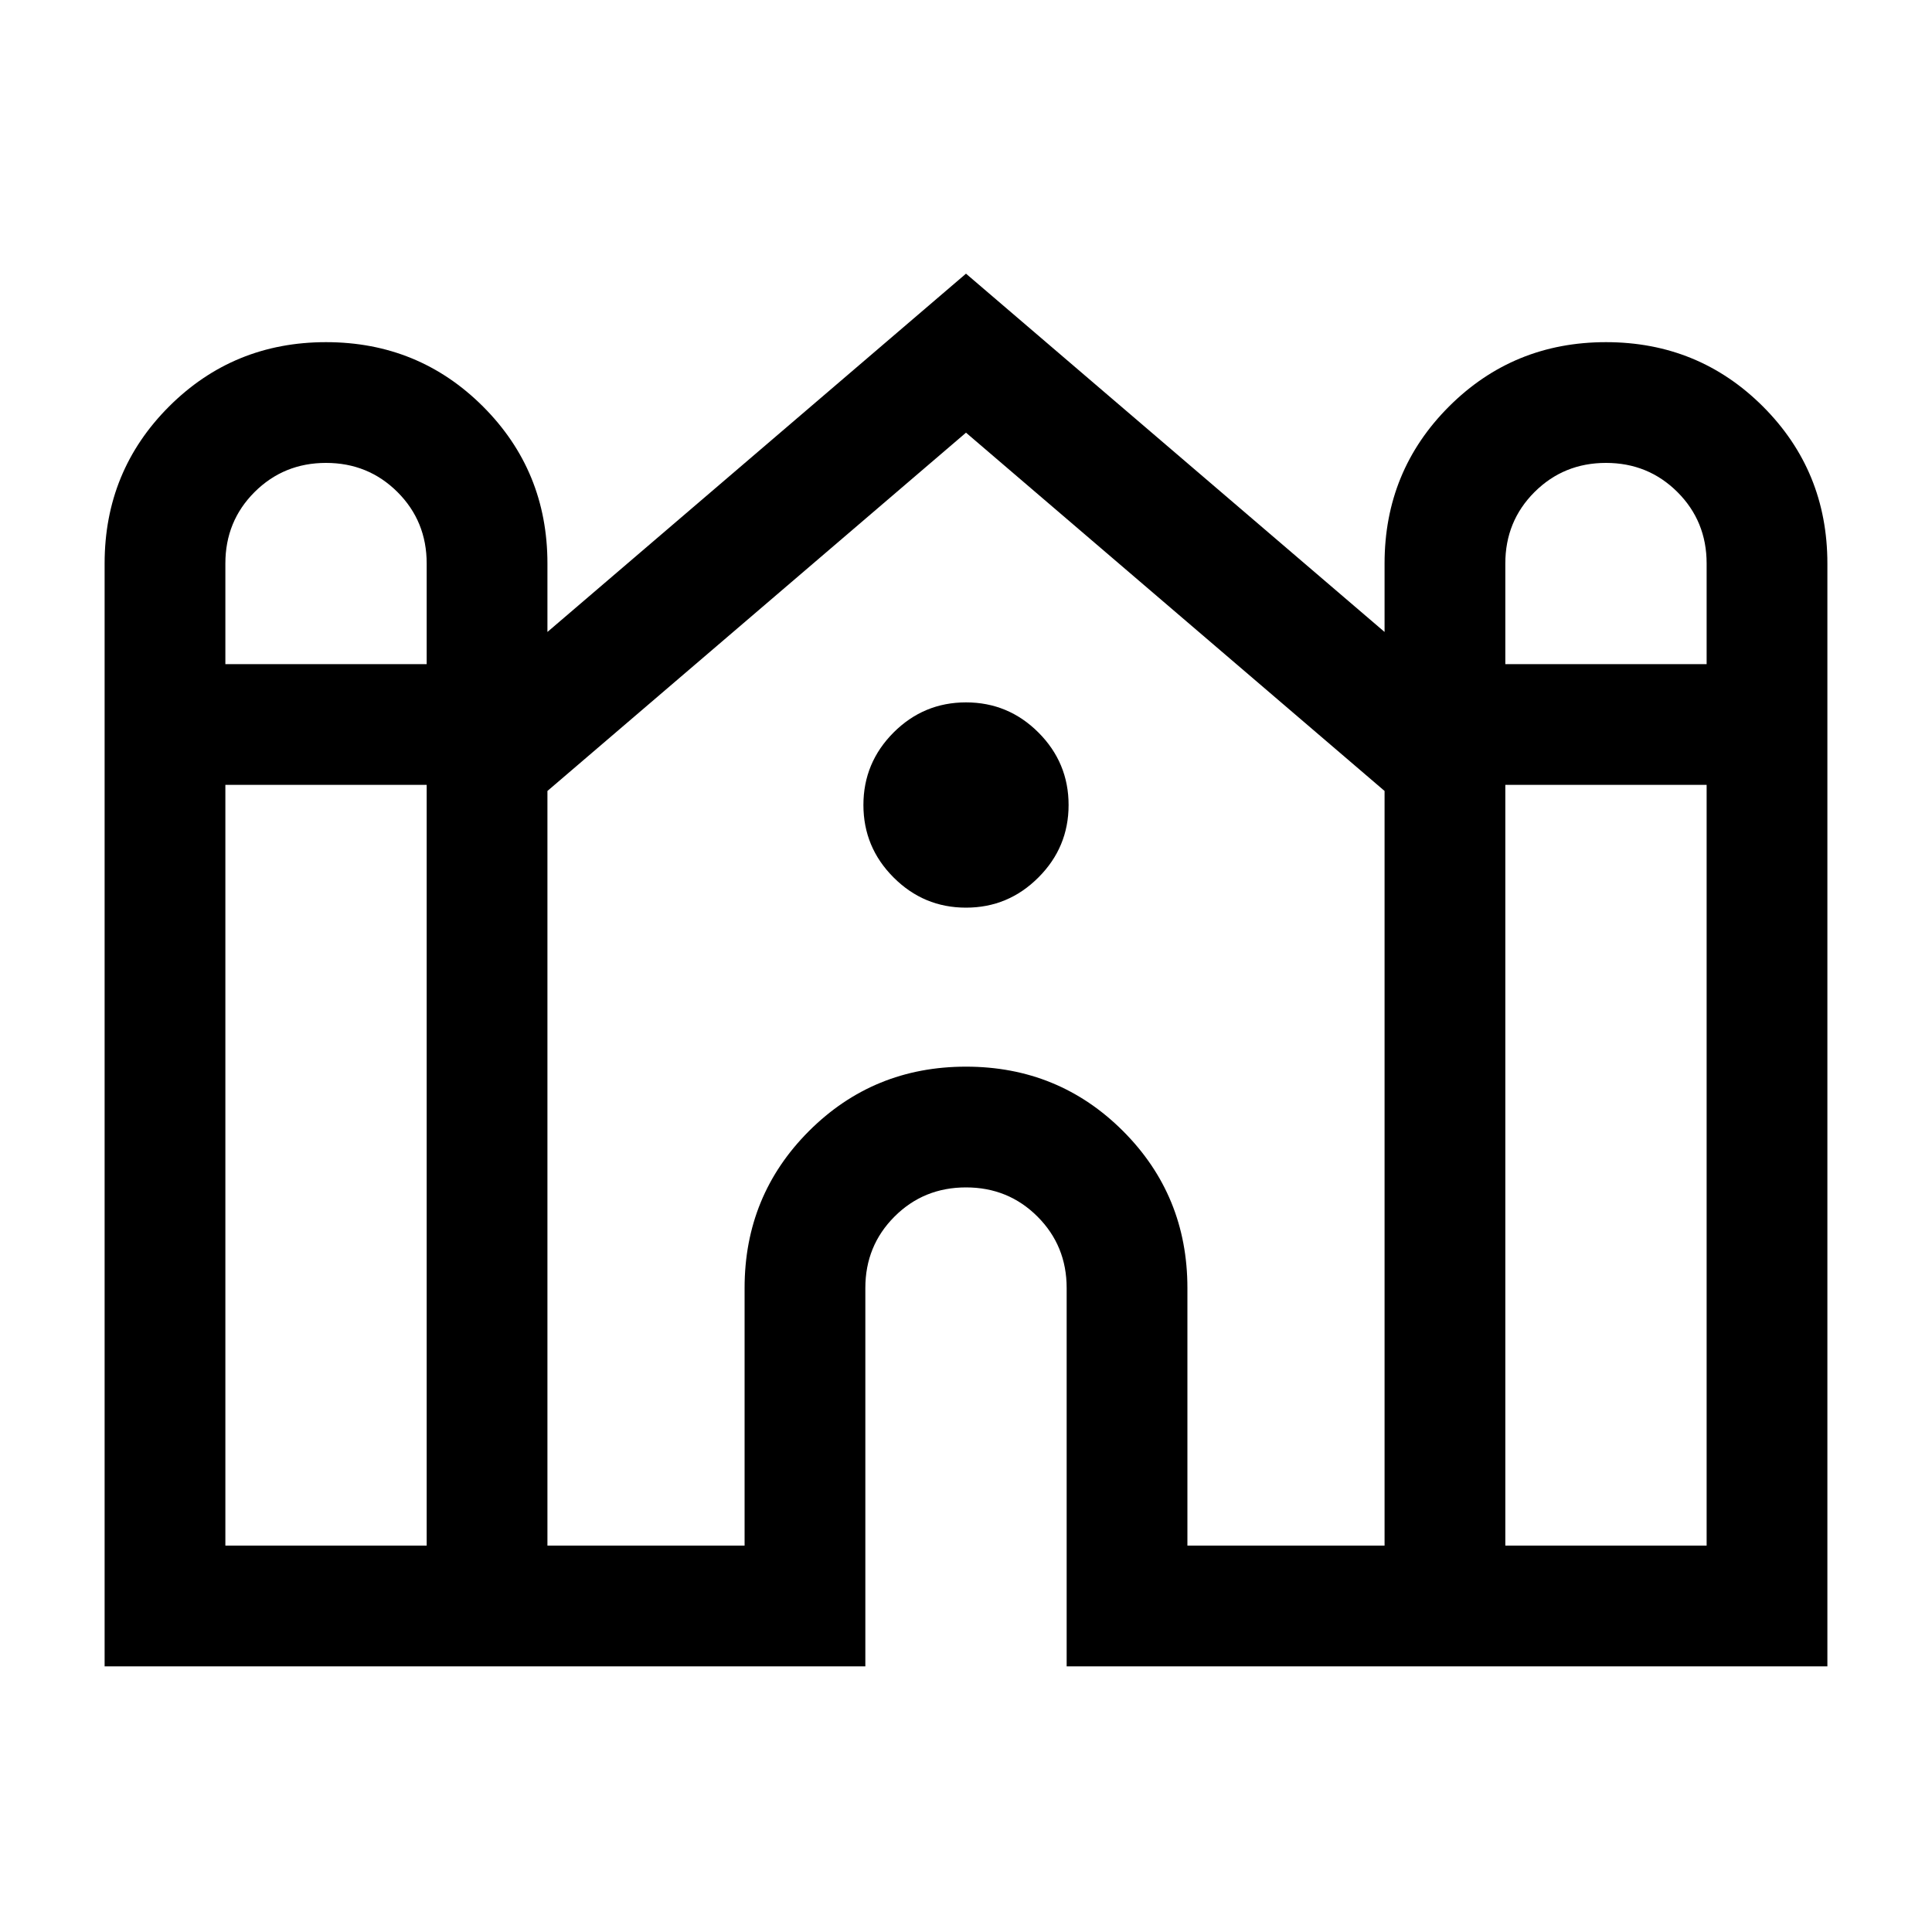 <svg xmlns="http://www.w3.org/2000/svg" height="20" width="20"><path d="M1.083 17.25V5.833Q1.083 4.875 1.75 4.208Q2.417 3.542 3.375 3.542Q4.333 3.542 5 4.208Q5.667 4.875 5.667 5.833V6.542L10 2.833L14.333 6.542V5.833Q14.333 4.875 15 4.208Q15.667 3.542 16.625 3.542Q17.583 3.542 18.25 4.208Q18.917 4.875 18.917 5.833V17.25H11.042V13.333Q11.042 12.896 10.74 12.594Q10.438 12.292 10 12.292Q9.562 12.292 9.26 12.594Q8.958 12.896 8.958 13.333V17.25ZM15.583 6.875H17.667V5.833Q17.667 5.396 17.365 5.094Q17.062 4.792 16.625 4.792Q16.188 4.792 15.885 5.094Q15.583 5.396 15.583 5.833ZM2.333 6.875H4.417V5.833Q4.417 5.396 4.115 5.094Q3.812 4.792 3.375 4.792Q2.938 4.792 2.635 5.094Q2.333 5.396 2.333 5.833ZM2.333 16H4.417V8.125H2.333ZM5.667 16H7.708V13.333Q7.708 12.375 8.375 11.708Q9.042 11.042 10 11.042Q10.958 11.042 11.625 11.708Q12.292 12.375 12.292 13.333V16H14.333V8.188L10 4.479L5.667 8.188ZM15.583 16H17.667V8.125H15.583ZM10 9.396Q9.562 9.396 9.25 9.083Q8.938 8.771 8.938 8.333Q8.938 7.896 9.25 7.583Q9.562 7.271 10 7.271Q10.438 7.271 10.75 7.583Q11.062 7.896 11.062 8.333Q11.062 8.771 10.75 9.083Q10.438 9.396 10 9.396Z"/></svg>